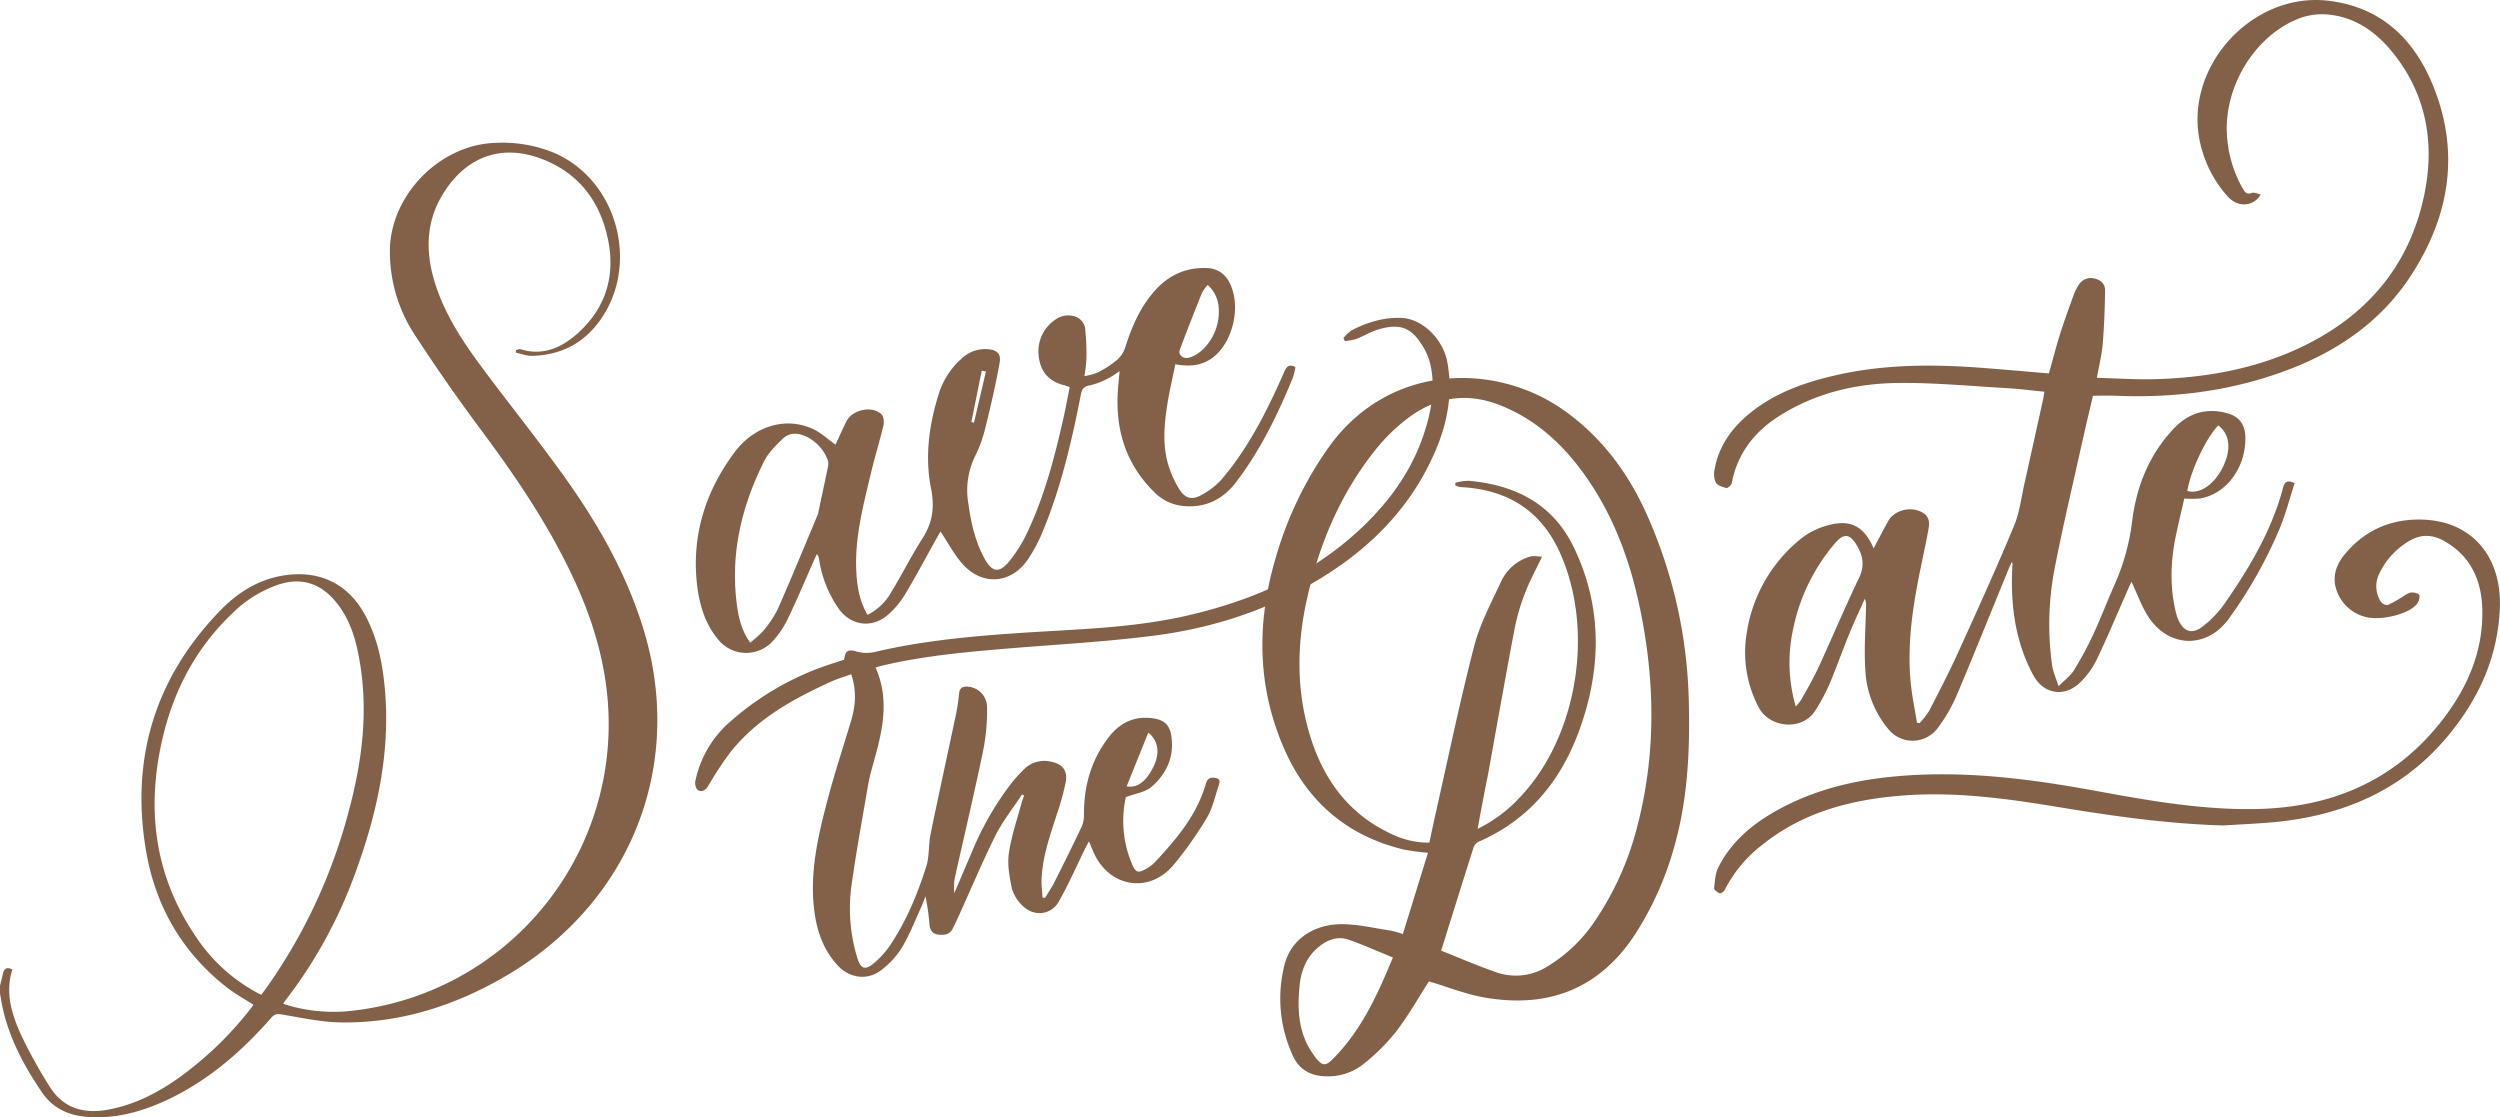 <svg xmlns="http://www.w3.org/2000/svg" viewBox="0 0 851.18 380.35"><defs><style>.cls-1{fill:#826148;}</style></defs><title>asave</title><g id="Layer_2" data-name="Layer 2"><g id="Layer_1-2" data-name="Layer 1"><path class="cls-1" d="M696.06,133.37c-4.43-.43-8.71-1-13-1.24-12.45-.7-24.91-1.92-37.35-1.73-13.93.21-27.39,3.43-39.45,10.92-8.72,5.42-14.7,12.87-16.66,23.22-.13.67-1.37,1.73-1.84,1.61-1.33-.34-3.07-.9-3.62-1.93a7.58,7.58,0,0,1-.33-4.62c1.44-7.76,5.79-13.82,11.74-18.72,8.84-7.27,19.36-10.88,30.34-13.31,15.7-3.47,31.61-3.58,47.56-2.42,8,.58,16,1.31,24.15,2,1.29-4.6,2.41-9,3.79-13.42,1.47-4.64,3.15-9.2,4.81-13.77a15.52,15.52,0,0,1,1.59-3,4.74,4.74,0,0,1,5.3-2.13c2.16.44,3.66,1.89,3.63,4-.08,6.07-.3,12.16-.8,18.21-.32,3.75-1.24,7.45-2,11.59,6.75.18,13.19.64,19.61.47,17.41-.46,34.35-3.45,50.18-11,21.9-10.5,36.44-27.28,41.57-51.23,3.69-17.17,1.23-33.57-9.73-47.85-5.93-7.73-13.49-13.44-23.66-14.13a22.12,22.12,0,0,0-9.51,1.54c-15.57,6.28-26,24.69-24,41.48a41.54,41.54,0,0,0,5.09,16.06c.73,1.25,1.32,2.44,3.26,1.71.78-.3,1.91.32,3,.55-2.49,4.17-7.77,4.5-11.19.75a40.53,40.53,0,0,1-9.3-17.69C742.89,23.43,766.5-2.94,792.86.27c17.71,2.15,28.86,12.79,35.35,28.47,9.36,22.59,6,44.27-7,64.53-10.46,16.37-25.77,26.69-43.81,33.24-18.57,6.75-37.77,9.09-57.43,8.22-2.38-.1-4.76,0-7.38,0-1.13,4.87-2.33,9.83-3.44,14.82-3.23,14.59-6.71,29.13-9.56,43.79a100.06,100.06,0,0,0-.89,33.3c.3,2.1,1.25,4.11,2.18,7,2.17-2.18,4-3.49,5.14-5.27a119.7,119.7,0,0,0,6.55-12.11c2.54-5.45,4.69-11.07,7.1-16.58a75.5,75.5,0,0,0,6.21-21.78c1.42-12.07,5.8-23.19,14.4-32.16,5-5.21,11.17-7,18.2-5,4,1.14,5.92,3.95,6,8.06.23,10.37-6.49,19.47-15.55,20.94a36,36,0,0,1-5.24,0c-.91,4-1.91,8.08-2.78,12.19-1.81,8.58-2.25,17.18-.26,25.81a19.39,19.39,0,0,0,.82,2.79c1.76,4.53,4.83,5.67,8.56,2.71a36.68,36.68,0,0,0,7.29-7.59c8.5-12.25,16.14-25,20-39.6.49-1.88,1.42-2.8,3.93-1.53-1.67,5.11-3,10.41-5.09,15.43A153.19,153.19,0,0,1,759,210.43c-7.65,10.83-21.16,10.23-28-1.16-2.07-3.46-3.47-7.32-5.29-11.24-.36.79-.74,1.61-1.11,2.44-3.53,8-6.91,16.09-10.67,24a28.61,28.61,0,0,1-5.52,7.72c-5.34,5.36-12.56,4.29-16.14-2.31-6-11.14-7.69-23.23-7.18-35.72,0-.71.09-1.41.13-2.12a6.67,6.67,0,0,0-.23-.75c-.5,1.08-.86,1.8-1.16,2.54-5.87,14.33-11.62,28.7-17.67,43a54.7,54.7,0,0,1-6.38,11,10.62,10.62,0,0,1-16.81.46,33.81,33.81,0,0,1-7.86-19.95c-.51-7.27.09-14.63.22-21.94a4.1,4.1,0,0,0-.44-2.5c-1.78,4-3.66,7.94-5.31,12-2.37,5.81-4.46,11.74-6.9,17.52a72.14,72.14,0,0,1-4.4,8.16c-4.35,7.46-15.86,6.4-19.56-.86a40.21,40.21,0,0,1-4-25.24,50.89,50.89,0,0,1,18.54-32.13,24.93,24.93,0,0,1,8.66-4.37c7.93-2.34,12.64,0,16,7.72,1.72-3.24,3.3-6.33,5-9.35,2.26-4,8.57-5.22,12.23-2.44,1.86,1.41,1.79,3.39,1.43,5.32-.8,4.43-1.77,8.84-2.67,13.26-2.6,12.6-4.57,25.28-3.44,38.19.42,4.82,1.44,9.58,2.19,14.36l.87.2a28.1,28.1,0,0,0,3.28-4.19c3.47-6.76,7-13.51,10.11-20.42,6.41-14.09,12.81-28.19,18.76-42.48,1.94-4.65,2.54-9.87,3.66-14.86,2.16-9.57,4.25-19.16,6.37-28.75C695.8,134.84,695.9,134.25,696.06,133.37ZM611.4,240.52a18.23,18.23,0,0,0,1.86-2.27c2-3.55,4-7.05,5.75-10.73,4.73-10.27,9.13-20.71,14-30.91,2-4.18,1.17-7.77-1-11.22-2.33-3.77-4.34-3.81-7.21-.46a64.74,64.74,0,0,0-14.29,29.25A53.34,53.34,0,0,0,611.4,240.52Zm143.88-95.68c-4.1,4.08-9.49,15.53-10.55,22.29,4,1.23,8.86-1.89,11.83-7.58C759.79,153.38,759.36,148,755.28,144.84Z"/><path class="cls-1" d="M486.51,334.14c-3.54,5.49-6.94,11.53-11.1,17a70,70,0,0,1-11,11,19.48,19.48,0,0,1-13.11,4.31c-5-.11-9-2.29-11.07-6.9a46.41,46.41,0,0,1-2.88-31.09c2.12-8.43,9.79-13.84,19.54-13.79,5.58,0,11.17,1.38,16.74,2.2a35,35,0,0,1,4,1.14c2.85-9.21,5.68-18.35,8.56-27.67a80.06,80.06,0,0,1-8.31-1.11c-19.33-4.66-32.9-16.43-40.74-34.49-9.23-21.26-9.3-43.13-2.7-65.13a123.51,123.51,0,0,1,18.28-37.79c20.58-28.25,56.46-28.4,79.4-12.36,13.38,9.35,22.6,22,29.07,36.82A165,165,0,0,1,575,239.1c.41,17-.42,33.79-5.26,50.2a107.45,107.45,0,0,1-13.24,29.11c-12.18,18.42-29.5,24.87-50.75,21.27C499.17,338.57,492.86,336,486.51,334.14Zm16.58-51.94a48.81,48.81,0,0,0,14.38-10.72c19.67-20.63,25.61-57.19,13.49-83.64-6.59-14.38-18.2-21.26-33.75-22a6.81,6.81,0,0,1-1.72-.57c0-.3,0-.61.05-.91a18.51,18.51,0,0,1,4.43-.67c15.82,1.39,28.69,7.78,35.86,22.66,8.47,17.56,9.48,35.92,4.33,54.59-5.67,20.57-16.66,37-37,45.76a4,4,0,0,0-1.63,2.38c-3.43,10.77-6.79,21.58-10.16,32.37-.2.64-.42,1.27-.74,2.21,6.36,2.52,12.45,5.16,18.7,7.34a20.12,20.12,0,0,0,17.6-2,51.78,51.78,0,0,0,16.73-16.39,101.22,101.22,0,0,0,13.22-29.14c7.06-25.52,6.79-51.24,1.35-77-3.42-16.17-9.13-31.45-18.84-45-7.46-10.38-16.63-18.79-28.76-23.55-11.41-4.48-22-2.67-31.52,4.63a62.55,62.55,0,0,0-10.43,10.14c-12.34,15.23-19.69,32.88-23.83,51.86-3.33,15.25-3.46,30.57,1.11,45.68S459.2,277.31,474,284.06a28.76,28.76,0,0,0,12.66,2.83c.78-3.65,1.49-7.1,2.27-10.53,4.23-18.72,8.12-37.52,12.91-56.08,1.94-7.53,5.64-14.65,9-21.75a15.78,15.78,0,0,1,10-9c1.39-.4,3,0,4.19,0-2.22,4.65-4.43,8.67-6,12.91a70.17,70.17,0,0,0-3.42,12c-3.13,16.42-6,32.87-9,49.31C505.39,269.71,504.28,275.69,503.09,282.2ZM474.24,326c-5.08-2.08-9.9-4.23-14.85-6-3.71-1.34-7.16-.2-10.18,2.2-4.2,3.35-6.14,7.88-6.7,13.09-.85,8-.51,15.91,4,22.78,3.95,6,4.89,5.07,8.73,1C464,349.64,469.2,338.23,474.24,326Z"/><path class="cls-1" d="M289.81,229.56c-2.42.88-4.64,1.52-6.71,2.46-12.91,5.85-25.23,12.6-34.28,23.91a107.27,107.27,0,0,0-7.59,11.5c-.94,1.54-2.11,2.42-3.6,1.58-.68-.38-1.1-2.1-.89-3.06a36.48,36.48,0,0,1,11.67-20.06,97.23,97.23,0,0,1,36-20.3l3-1c.4-2.93,1.23-3.66,4.13-2.78a13,13,0,0,0,7,0c16.18-3.74,32.65-5.23,49.17-6.33,18.88-1.26,37.87-1.61,56.43-5.87,21.08-4.84,40.61-13.07,56.95-27.61,12-10.66,21.14-23.31,25.14-39.16,1.55-6.13,2.18-12.39.8-18.65a20.31,20.31,0,0,0-2.36-5.87c-3.94-6.74-7.78-8.34-15.2-6.2-2.68.77-5.12,2.29-7.74,3.3a20.78,20.78,0,0,1-3.82.7l-.52-1a13.78,13.78,0,0,1,2.81-2.66c5.33-2.75,11-4.49,17.06-4.21,6.91.32,14,7,15.51,15,1.85,10,.26,19.8-3.57,29.11-7.48,18.2-20.24,32.06-36.57,42.66-18.2,11.81-38.36,18.67-59.74,21.4-16.48,2.11-33.11,3-49.69,4.38-14.38,1.19-28.73,2.5-42.82,5.82-.67.16-1.33.39-2.29.67,4.7,10.44,2.56,20.69-.28,30.93-.82,3-1.72,6-2.24,9-2,11.75-4.2,23.5-5.8,35.31a57.39,57.39,0,0,0,1.83,22.63c1.4,5.16,2.94,5.57,6.9,1.95a30.31,30.31,0,0,0,4.8-5.62c5.4-8.18,9.12-17.19,12.07-26.47,1.1-3.47.72-7.38,1.46-11,2.69-13.16,5.59-26.28,8.36-39.42a69.76,69.76,0,0,0,1.34-8.37c.17-2,1.17-2.55,2.93-2.44a7,7,0,0,1,6.6,7.1,69,69,0,0,1-1.33,14.7c-2.94,14.2-6.3,28.31-9.45,42.47a17,17,0,0,0-.35,6q3-7,6-14.06a102,102,0,0,1,13.17-23,49.17,49.17,0,0,1,4.79-5.31,9.69,9.69,0,0,1,8.88-2.37c3.94.73,5.83,3.06,5.08,7a94.51,94.51,0,0,1-3.05,11c-2.32,7.24-4.89,14.43-5.19,22.13-.08,2,.22,4.09.34,6.13l.84.14c1.08-1.79,2.28-3.52,3.22-5.38,3.18-6.32,6.33-12.66,9.35-19.06a9.85,9.85,0,0,0,.69-4.09c0-9.78,2.54-18.7,8.66-26.46,3.88-4.92,8.93-7.11,15.18-6.11,3.7.59,5.43,2.42,5.94,6.1,1,7-1.68,12.82-6.83,17.22-2.09,1.79-5.38,2.2-8.68,3.45a37.55,37.55,0,0,0,2.22,23.07c1.12,2.62,2.11,2.84,4.55,1.42a13,13,0,0,0,3-2.19c7.39-7.93,14.42-16.13,17.47-26.87.56-2,1.77-2.24,3.4-1.92,1.82.35,1.24,1.74.91,2.73-1.22,3.67-2.05,7.61-4,10.86a127.76,127.76,0,0,1-11.14,15.8c-8.22,10-21.73,8-27.2-3.66-.56-1.2-1-2.43-1.78-4.18-.61,1.15-1,1.93-1.43,2.73-2.92,6-5.57,12.06-8.85,17.81-2.74,4.79-8.87,5.17-12.62,1.08a12.84,12.84,0,0,1-3.35-5.6c-.79-3.93-1.59-8.12-1-12,.85-5.89,2.86-11.62,4.4-17.42a21.15,21.15,0,0,1,.81-2.13l-.75-.44c-3,4.62-6.51,9-9,13.93-4.64,9.33-8.68,19-13,28.47-.51,1.13-1.06,2.24-1.61,3.35-1,2-2.84,2.18-4.77,2s-2.93-1.47-3.11-3.36a73.11,73.11,0,0,0-1.39-9.75c-.41,1.11-.76,2.26-1.25,3.33-2.18,4.74-4.06,9.65-6.71,14.11a28.55,28.55,0,0,1-7.09,7.74c-4.65,3.57-10.64,2.81-14.67-1.45-5-5.3-7.27-11.85-8.14-18.93-1.58-12.84,1.27-25.2,4.5-37.44,2.36-9,5.26-17.8,7.94-26.69C291.28,240.55,291.76,235.29,289.81,229.56Zm93.79,38.16c3.69.71,6.75-1.78,9.16-6.77,2.16-4.48,1.74-8.6-1.79-11.54C388.47,255.63,386.06,261.62,383.6,267.72Z"/><path class="cls-1" d="M0,335.58c.34-1.36.7-2.72,1-4.09.42-1.8,1.41-2.32,3.21-1.42-2.57,8-.16,15.46,3.1,22.57a165.62,165.62,0,0,0,9.49,17.14c4.53,7.42,11.46,9.53,19.73,8.07,9.18-1.62,17.23-5.78,24.71-11.14a119,119,0,0,0,24.32-23.58c.26-.32.46-.7.7-1.06-3-1.93-6-3.58-8.75-5.67-15.25-11.81-24.44-27.54-27.71-46.3-5.47-31.45,2.8-59.08,25.11-82.16,6.08-6.3,13.34-10.83,22.22-12.1,12.35-1.75,22.08,3.4,27.7,14.56,4,7.88,5.58,16.4,6.28,25.07,1.76,21.62-2.93,42.21-10.35,62.32a160,160,0,0,1-23.6,42.85c-.21.27-.38.57-.74,1.13a55.26,55.26,0,0,0,21.23,2.58,98.1,98.1,0,0,0,89-87c2.21-20.05-1.91-39.08-10-57.36-8.63-19.46-20.45-36.94-33.12-53.95-7.66-10.28-15-20.81-22-31.56a51.63,51.63,0,0,1-8.78-29.6c.41-18.6,16.91-35.42,35.5-36.21a46.19,46.19,0,0,1,20,3.2c23.12,9.62,30.43,41.23,13.8,60-5.54,6.23-12.73,9.1-21,9.29-1.79,0-3.61-.71-5.41-1.1,0-.29,0-.59.08-.88.52-.1,1.11-.42,1.55-.28,7.58,2.4,14-.6,19.28-5.29,9.34-8.29,12.95-19,10.59-31.4s-9-22.16-20.84-27.35c-16-7-28.88-.84-36.43,12.81C145.33,76,145,85,147.47,94.2c3.25,12,10,22,17.25,31.76,9.42,12.63,19.33,24.9,28.42,37.75,10.82,15.29,20,31.58,25.65,49.57,14.79,46.79-3.81,94.12-46.86,119.19-17.22,10-35.74,15.91-55.79,15.64-6.74-.08-13.48-1.6-20.18-2.71-1.61-.27-2.52-.13-3.6,1.11C82.55,357.73,71.48,367.42,57.93,374c-9,4.36-18.5,7.12-28.69,6.22-6.1-.53-11.28-3-14.84-8.16C8.14,362.92,3,353.28.73,342.35.45,341,.24,339.61,0,338.24Zm88.94,3.13c.74-1,1.43-1.89,2.09-2.82a185,185,0,0,0,27.27-58.08c4.64-16.74,7.12-33.75,4.4-51.17-1.26-8.13-3.3-16-8.9-22.35-5-5.76-11.25-7.66-18.65-5.36a40.9,40.9,0,0,0-15.92,9.78c-12.26,11.6-19.89,25.9-23.77,42.17-5.77,24.18-3,47.11,11.21,68A57.87,57.87,0,0,0,88.94,338.71Z"/><path class="cls-1" d="M284.47,151.39c1.12-2.4,2.35-5.21,3.73-7.95,2-3.95,8.59-5.42,11.85-2.45.78.71,1,2.61.75,3.79-1.25,5.34-2.91,10.57-4.17,15.91-2.66,11.18-5.7,22.33-5.07,34,.27,5,1.05,10,3.8,14.65a19.21,19.21,0,0,0,8.08-7.69c3.66-6.06,6.85-12.4,10.65-18.36,3.42-5.35,4.18-10.59,2.91-16.93-2.18-10.93-.68-21.86,2.7-32.47a26.53,26.53,0,0,1,7.57-11.68,11.73,11.73,0,0,1,8.94-3.33c3.08.2,4.7,1.51,4.16,4.52-1.38,7.63-3.12,15.2-5,22.73a44.37,44.37,0,0,1-3.39,9.2,26.6,26.6,0,0,0-2.3,16c.88,6.55,2.3,12.89,5.47,18.73,2.63,4.85,5,5.25,8.52,1a48.68,48.68,0,0,0,6.25-10.11c5.81-12.4,9.24-25.6,12.22-38.91.75-3.36,1.36-6.74,2.06-10.21a14.35,14.35,0,0,0-1.62-.6c-4.9-1.15-8-4.07-8.8-9.11A13,13,0,0,1,359.07,109a7.46,7.46,0,0,1,7.58-1,5.26,5.26,0,0,1,2.76,3.44,79.39,79.39,0,0,1,.48,10.8,48.89,48.89,0,0,1-.68,5.82,22,22,0,0,0,4.61-1.27,35,35,0,0,0,6.42-4.17,9.66,9.66,0,0,0,2.84-4.25c2.2-7,5.05-13.64,9.93-19.2,4.67-5.32,10.56-8.19,17.79-7.9a8.59,8.59,0,0,1,7.83,5c4,7.75,1.28,20.11-5.62,25.4-3.69,2.83-7.91,3.26-12.84,2.36-.92,4.55-2,9-2.7,13.48-1.18,7.56-1.85,15.16.89,22.56a34.62,34.62,0,0,0,3.25,6.64c1.82,2.84,4.06,3.62,7.09,2a24.63,24.63,0,0,0,7.27-5.54c9.2-10.83,15.49-23.42,21.17-36.32.77-1.74,1.42-3.1,3.91-1.89a24.28,24.28,0,0,1-.9,3.72c-5.17,12.55-11.07,24.71-19.36,35.56-4.61,6-10.68,8.85-18.28,8a15.89,15.89,0,0,1-9.57-4.74c-9.29-9.17-13-20.41-12.4-33.25.11-2.47.4-4.93.65-7.9a33.3,33.3,0,0,1-3.63,2.33,25.85,25.85,0,0,1-6.35,2.49c-2.17.36-2.84,1.25-3.23,3.25-3.06,15.74-6.7,31.33-12.82,46.21a53,53,0,0,1-5.19,9.83c-5.78,8.48-15.77,9.1-22.48,1.3-2.8-3.25-4.84-7.15-7.28-10.83-.32.56-.78,1.37-1.23,2.18-3.62,6.49-7.12,13.05-10.93,19.43a29.33,29.33,0,0,1-5.6,6.67c-5.43,4.82-12.67,3.93-16.87-1.94a39.53,39.53,0,0,1-6.75-17.13,2.59,2.59,0,0,0-.72-1.49c-.36.8-.73,1.59-1.08,2.38-2.94,6.63-5.75,13.32-8.89,19.85a30.68,30.68,0,0,1-4.88,7.22,12.22,12.22,0,0,1-18.85-.51c-4.09-4.91-6-10.88-6.89-17-2.39-17.27,2.34-32.89,12.62-46.66,6.75-9,17.39-12,26.38-8C279.33,147.15,281.68,149.42,284.47,151.39ZM255.4,218.81a36.88,36.88,0,0,0,4.39-3.93,36.35,36.35,0,0,0,5-7.45c4.7-10.67,9.12-21.45,13.63-32.2a6.92,6.92,0,0,0,.3-1.29c1.05-4.92,2.12-9.83,3.12-14.76a4.65,4.65,0,0,0,0-2.54,14.61,14.61,0,0,0-7.34-8c-2.9-1.38-5.8-1.46-8.13.85s-4.77,4.66-6.18,7.48c-7.5,15-11.41,30.78-9.46,47.64C251.29,209.37,252.14,214.2,255.4,218.81ZM411.17,97a15.16,15.16,0,0,0-1.95,2.74c-2.58,6.45-5.13,12.91-7.55,19.41-.62,1.68,1.25,3.24,3.28,2.59a11.16,11.16,0,0,0,4.27-2.47,17.84,17.84,0,0,0,5.71-14.5A11.3,11.3,0,0,0,411.17,97Zm-75.48,29.43-1.44-.2q-1.77,8.73-3.53,17.48l.9.19Q333.65,135.17,335.69,126.43Z"/><path class="cls-1" d="M757.08,281.05c-19.1-.54-37.93-3.23-56.71-6.34-17.14-2.83-34.34-5.16-51.77-3.91-17.58,1.26-34.26,5.41-48.41,16.69a45.19,45.19,0,0,0-13,15.56c-.26.54-1.3,1.22-1.7,1.07-.77-.29-1.94-1.18-1.89-1.71.26-2.4.4-5,1.45-7.1,3.91-7.82,10.17-13.55,17.55-18,13.22-8,27.85-11.65,43.07-13,23-2.07,45.56.86,68.09,5,17.84,3.26,35.73,6.45,54,6.15,25.31-.41,46.86-9.13,63-29.3,9.14-11.45,14.91-24.35,14.37-39.27-.35-9.58-4.09-17.68-12.92-22.67-4.16-2.35-8.2-2.4-12.28.18a25.31,25.31,0,0,0-9.94,11.1,9.61,9.61,0,0,0,.64,9.39,2.77,2.77,0,0,0,2.39,1.09,50.68,50.68,0,0,0,5.4-3.05,6.5,6.5,0,0,1,2.47-1.2c.95-.06,2.45.21,2.78.83s-.1,2.09-.64,2.89c-2.36,3.47-12.18,6-17.52,4.63A14,14,0,0,1,795,198.87c-.59-4.21,1.13-7.63,3.76-10.67,7-8.11,16-11.75,26.64-11.26,16.41.75,26.52,12.75,25.72,30.4-.76,16.77-7.44,31.12-18.14,43.79-14.76,17.45-34.07,26-56.34,28.54C770.17,280.41,763.61,280.6,757.08,281.05Z"/></g></g></svg>